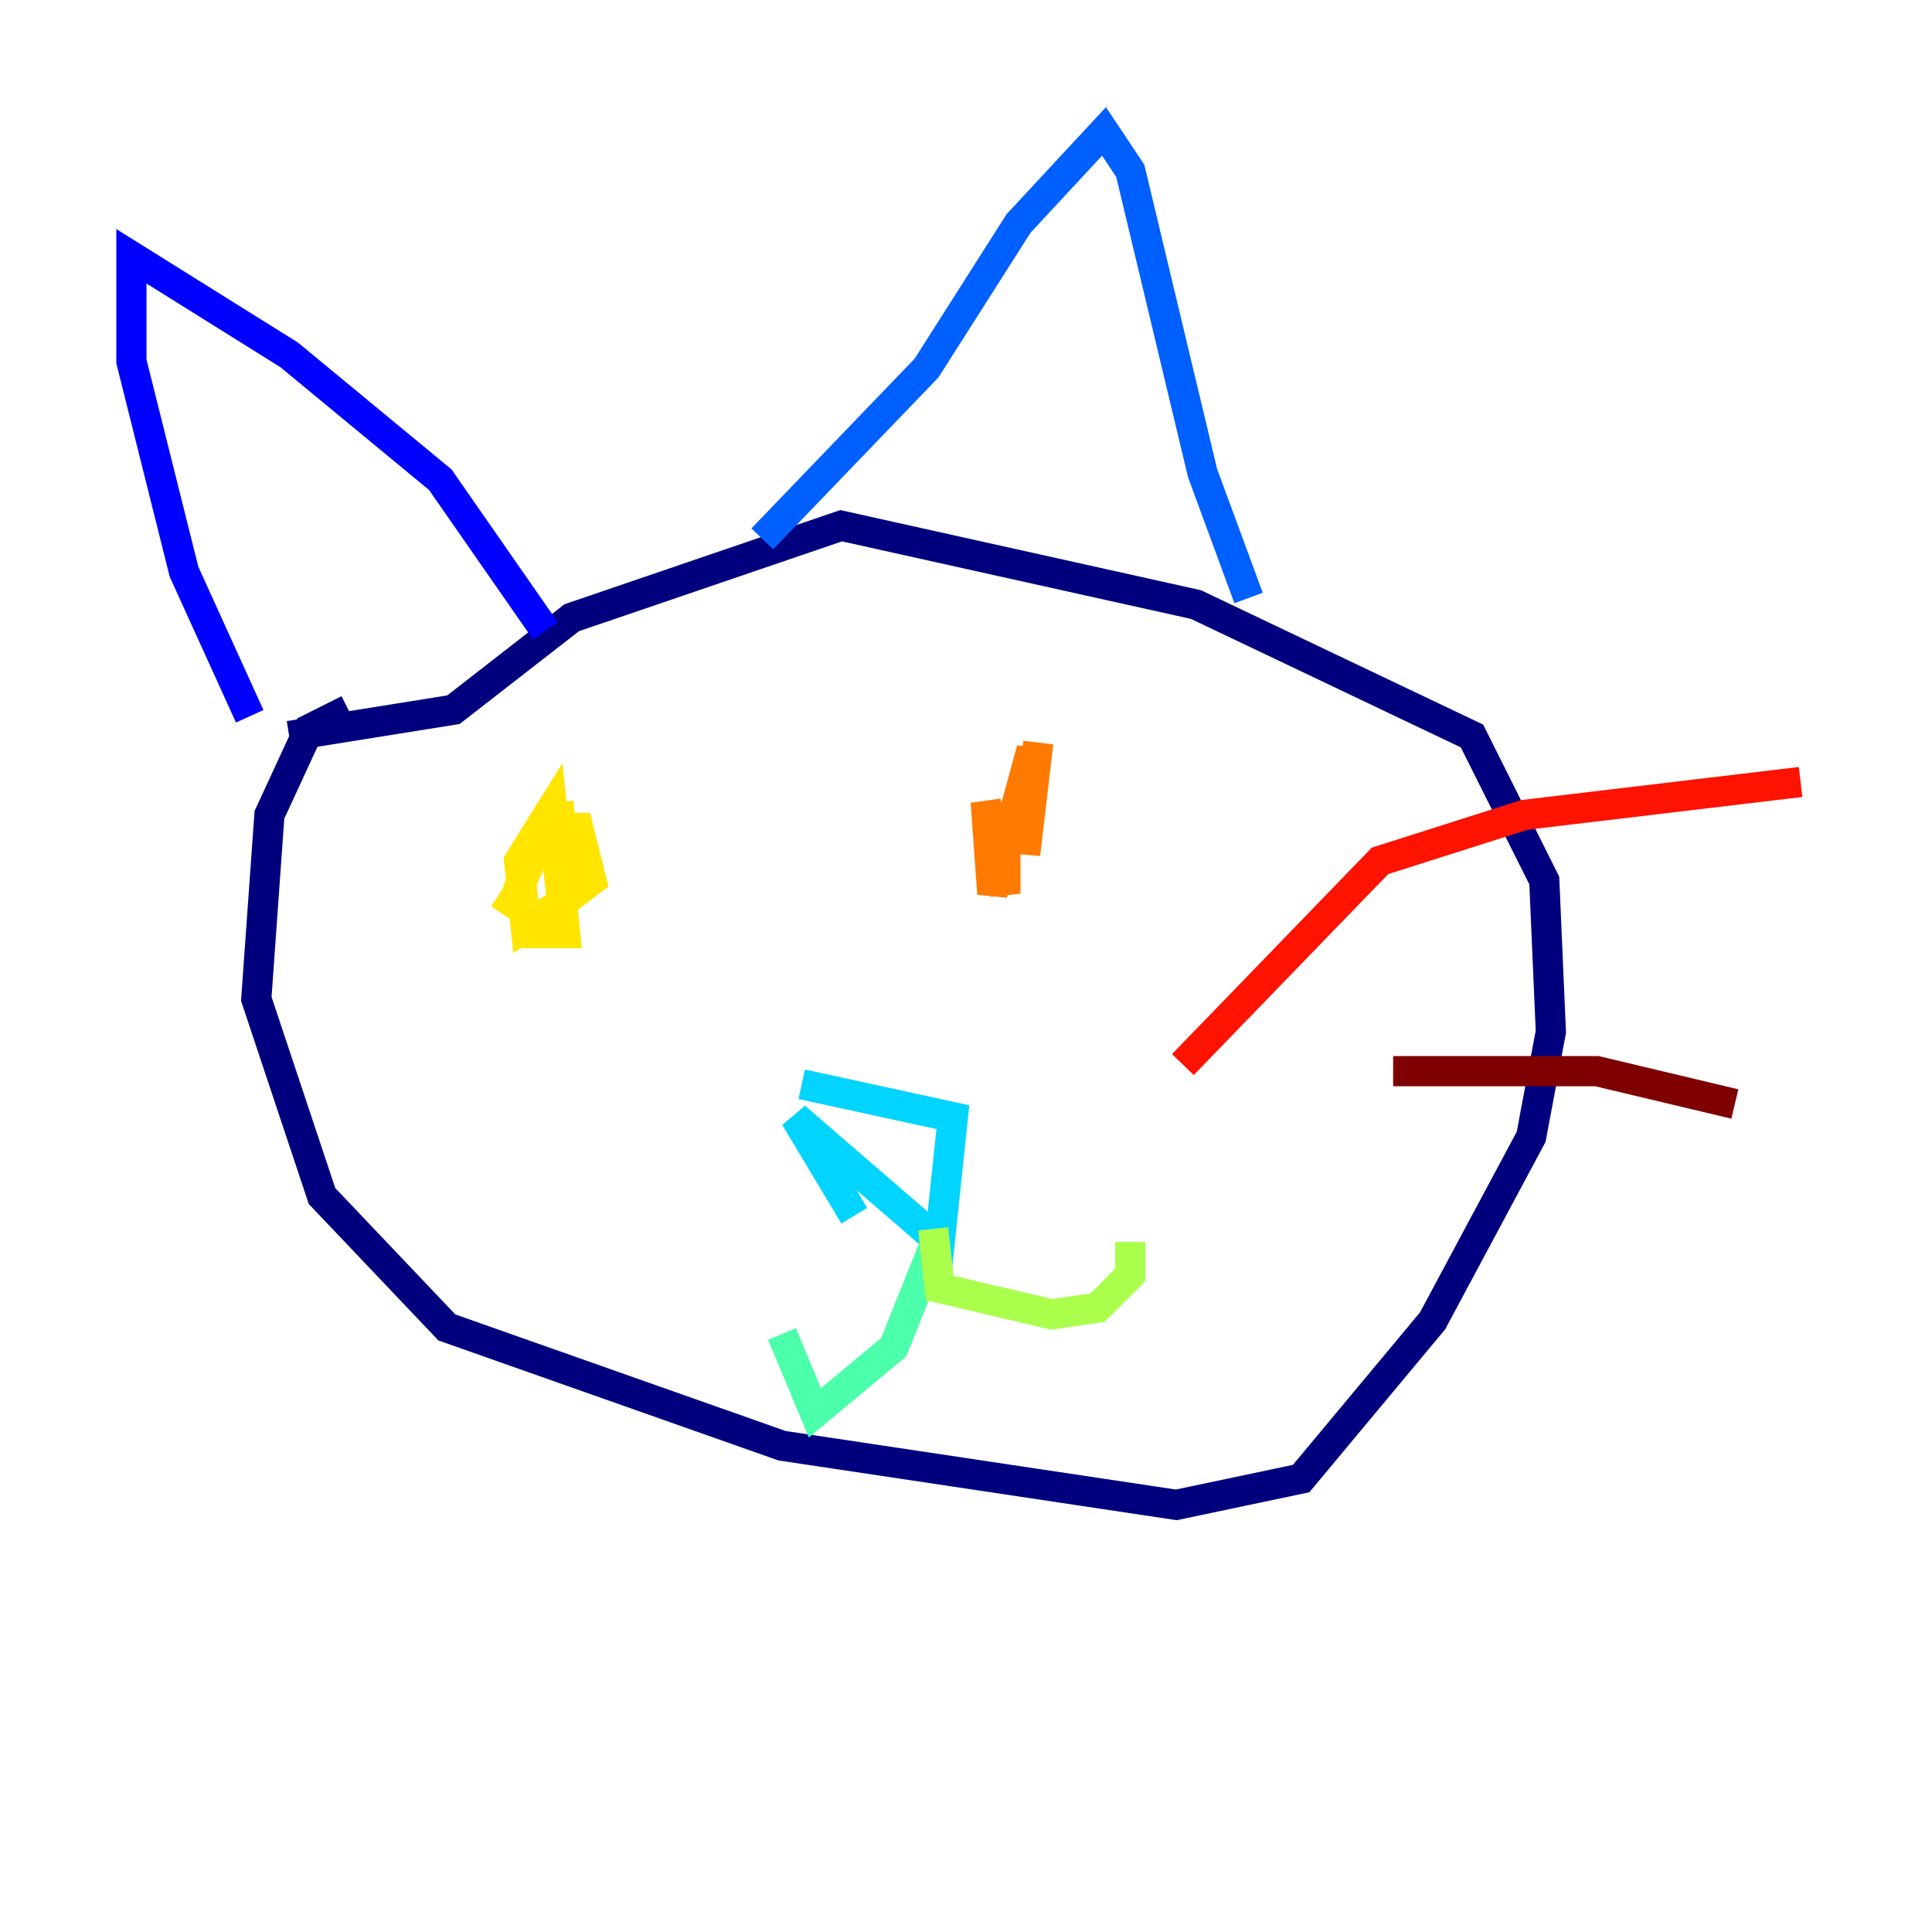 <?xml version="1.0" encoding="utf-8" ?>
<svg baseProfile="tiny" height="128" version="1.2" viewBox="0,0,128,128" width="128" xmlns="http://www.w3.org/2000/svg" xmlns:ev="http://www.w3.org/2001/xml-events" xmlns:xlink="http://www.w3.org/1999/xlink"><defs /><polyline fill="none" points="23.075,47.02 20.463,48.327 17.85,53.986 16.98,66.177 21.333,79.238 29.605,87.946 51.809,95.782 77.932,99.701 86.204,97.959 94.912,87.51 101.442,75.32 102.748,68.354 102.313,58.34 97.524,48.762 79.238,40.054 55.728,34.83 37.878,40.925 30.041,47.02 19.157,48.762" stroke="#00007f" stroke-width="2" /><polyline fill="none" points="16.544,47.456 12.191,37.878 8.707,23.946 8.707,16.98 19.157,23.51 29.17,31.782 36.136,41.796" stroke="#0000fe" stroke-width="2" /><polyline fill="none" points="50.503,35.701 61.388,24.381 67.483,14.803 73.143,8.707 74.884,11.32 79.674,31.347 82.721,39.619" stroke="#0060ff" stroke-width="2" /><polyline fill="none" points="53.116,71.837 63.129,74.014 62.258,82.286 52.68,74.014 56.599,80.544" stroke="#00d4ff" stroke-width="2" /><polyline fill="none" points="61.823,82.721 59.211,89.252 53.986,93.605 51.809,88.381" stroke="#4cffaa" stroke-width="2" /><polyline fill="none" points="61.823,81.415 62.258,85.333 69.66,87.075 72.707,86.639 74.884,84.463 74.884,82.286" stroke="#aaff4c" stroke-width="2" /><polyline fill="none" points="33.088,59.211 35.701,60.952 39.184,58.34 38.313,54.857 36.136,54.857 34.395,58.776 35.265,61.823 37.442,61.823 36.571,53.551 34.395,57.034 34.83,61.388 37.442,59.646 37.007,53.116" stroke="#ffe500" stroke-width="2" /><polyline fill="none" points="68.789,49.197 67.918,56.599 68.354,49.633 65.742,59.211 65.306,53.116 66.612,59.211 66.612,55.292" stroke="#ff7a00" stroke-width="2" /><polyline fill="none" points="78.367,70.531 91.429,57.034 101.007,53.986 119.293,51.809" stroke="#fe1200" stroke-width="2" /><polyline fill="none" points="92.299,70.966 105.796,70.966 114.939,73.143" stroke="#7f0000" stroke-width="2" /></svg>